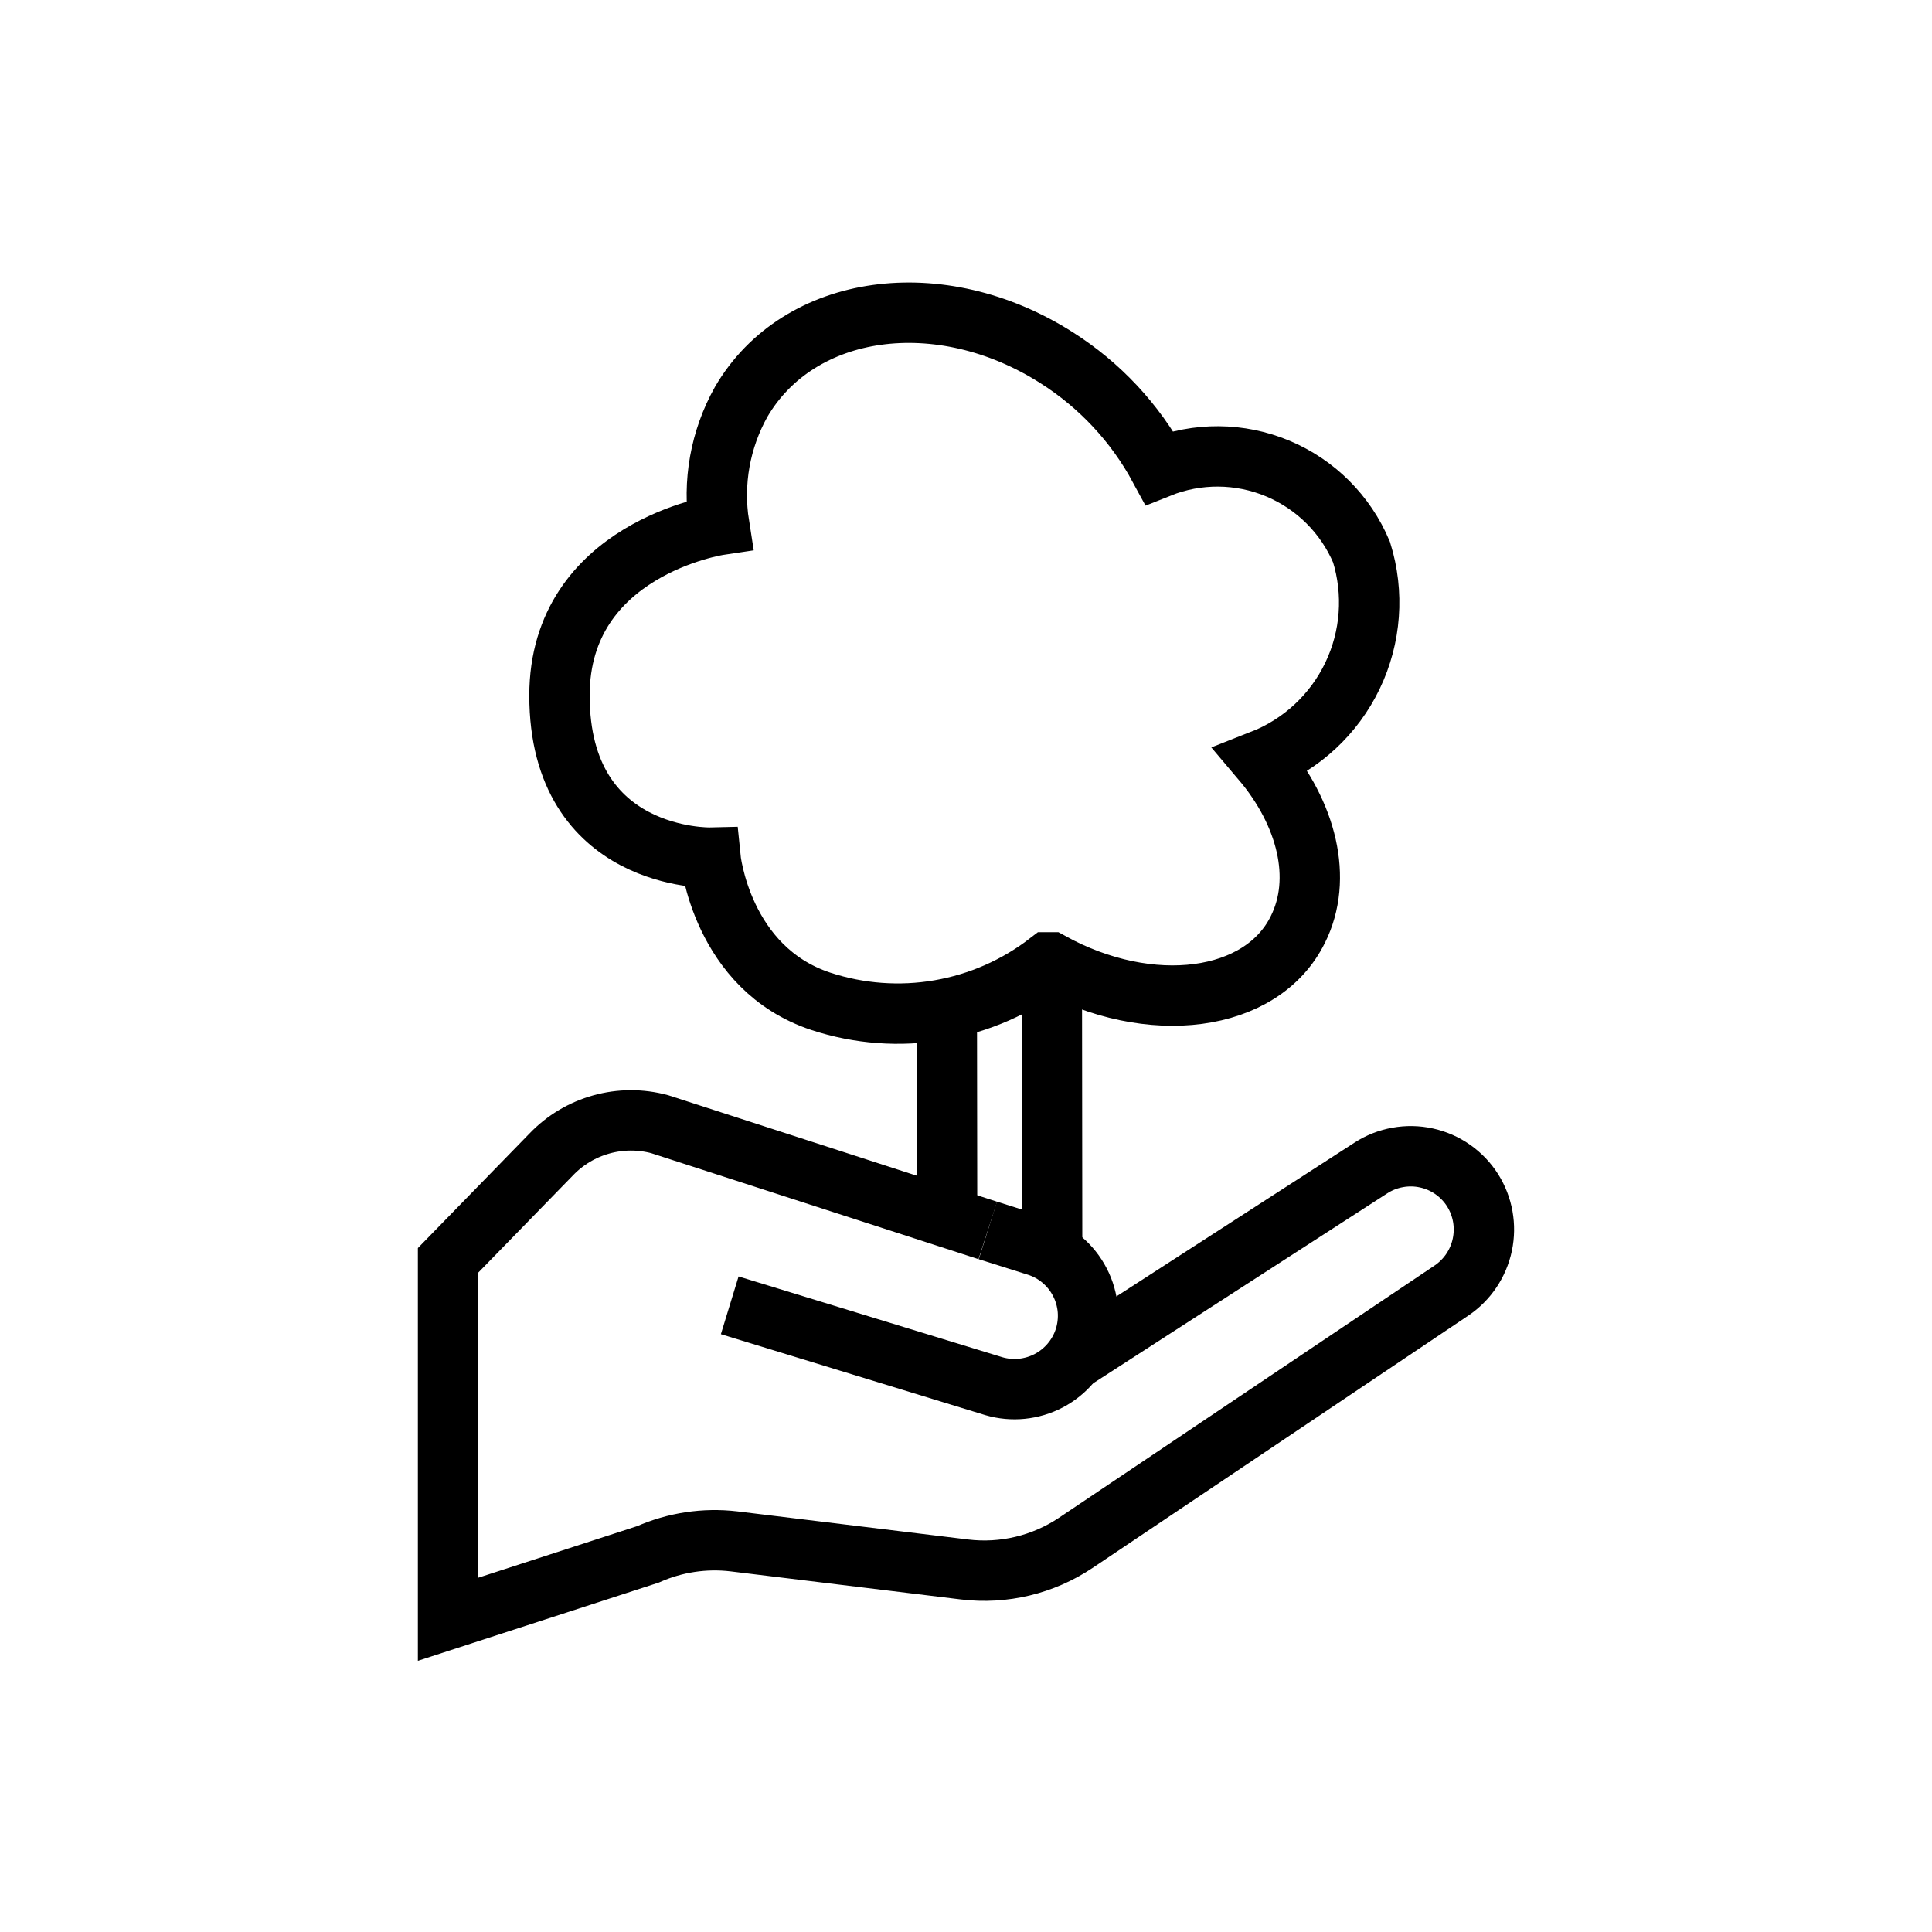 <svg width="48" height="48" viewBox="0 0 48 48" fill="none" xmlns="http://www.w3.org/2000/svg">
    <g clip-path="url(#clip0_234_7837)">
        <path d="M24.542 30.57L16.39 27.93C15.915 27.802 15.414 27.804 14.941 27.936C14.467 28.068 14.037 28.325 13.697 28.68L11.132 31.313V40.23L16.097 38.618C16.768 38.321 17.506 38.209 18.235 38.295L23.965 38.993C24.934 39.11 25.913 38.876 26.725 38.333L36.062 32.063C36.456 31.797 36.73 31.389 36.828 30.924C36.926 30.459 36.84 29.975 36.587 29.573C36.459 29.37 36.291 29.194 36.094 29.056C35.897 28.918 35.674 28.82 35.439 28.769C35.204 28.717 34.961 28.713 34.725 28.756C34.488 28.798 34.262 28.887 34.06 29.018L26.71 33.765" stroke="currentColor" stroke-width="1.5" stroke-miterlimit="10"/>
        <path d="M18.13 32.43L24.693 34.44C25.148 34.573 25.638 34.523 26.057 34.303C26.477 34.081 26.795 33.706 26.943 33.255C27.017 33.026 27.046 32.785 27.027 32.545C27.007 32.305 26.941 32.071 26.83 31.857C26.72 31.643 26.569 31.453 26.385 31.298C26.201 31.142 25.988 31.025 25.758 30.953L24.543 30.57" stroke="currentColor" stroke-width="1.5" stroke-miterlimit="10"/>
        <path d="M26.14 31.125L26.132 23.94" stroke="currentColor" stroke-width="1.5" stroke-miterlimit="10"/>
        <path d="M23.523 25.02L23.53 30.241" stroke="currentColor" stroke-width="1.5" stroke-miterlimit="10"/>
        <path d="M20.395 24.878C21.344 25.189 22.354 25.264 23.339 25.095C24.323 24.926 25.251 24.52 26.042 23.91H26.102C28.577 25.275 31.352 24.908 32.245 23.093C32.875 21.833 32.47 20.213 31.345 18.885C32.335 18.497 33.142 17.749 33.602 16.79C34.063 15.831 34.143 14.734 33.827 13.718C33.432 12.779 32.684 12.033 31.744 11.64C30.805 11.247 29.748 11.239 28.802 11.618C28.199 10.505 27.321 9.566 26.252 8.888C23.357 7.043 19.847 7.53 18.415 9.983C17.894 10.913 17.701 11.99 17.867 13.043C17.867 13.043 13.9 13.635 13.9 17.28C13.9 21.398 17.65 21.308 17.65 21.308C17.65 21.308 17.92 24.06 20.395 24.878Z" stroke="currentColor" stroke-width="1.5" stroke-miterlimit="10"/>
    </g>
    <defs>
        <clipPath id="clip0_234_7837">
            <rect width="48" height="48" fill="white"/>
        </clipPath>
    </defs>
</svg>

